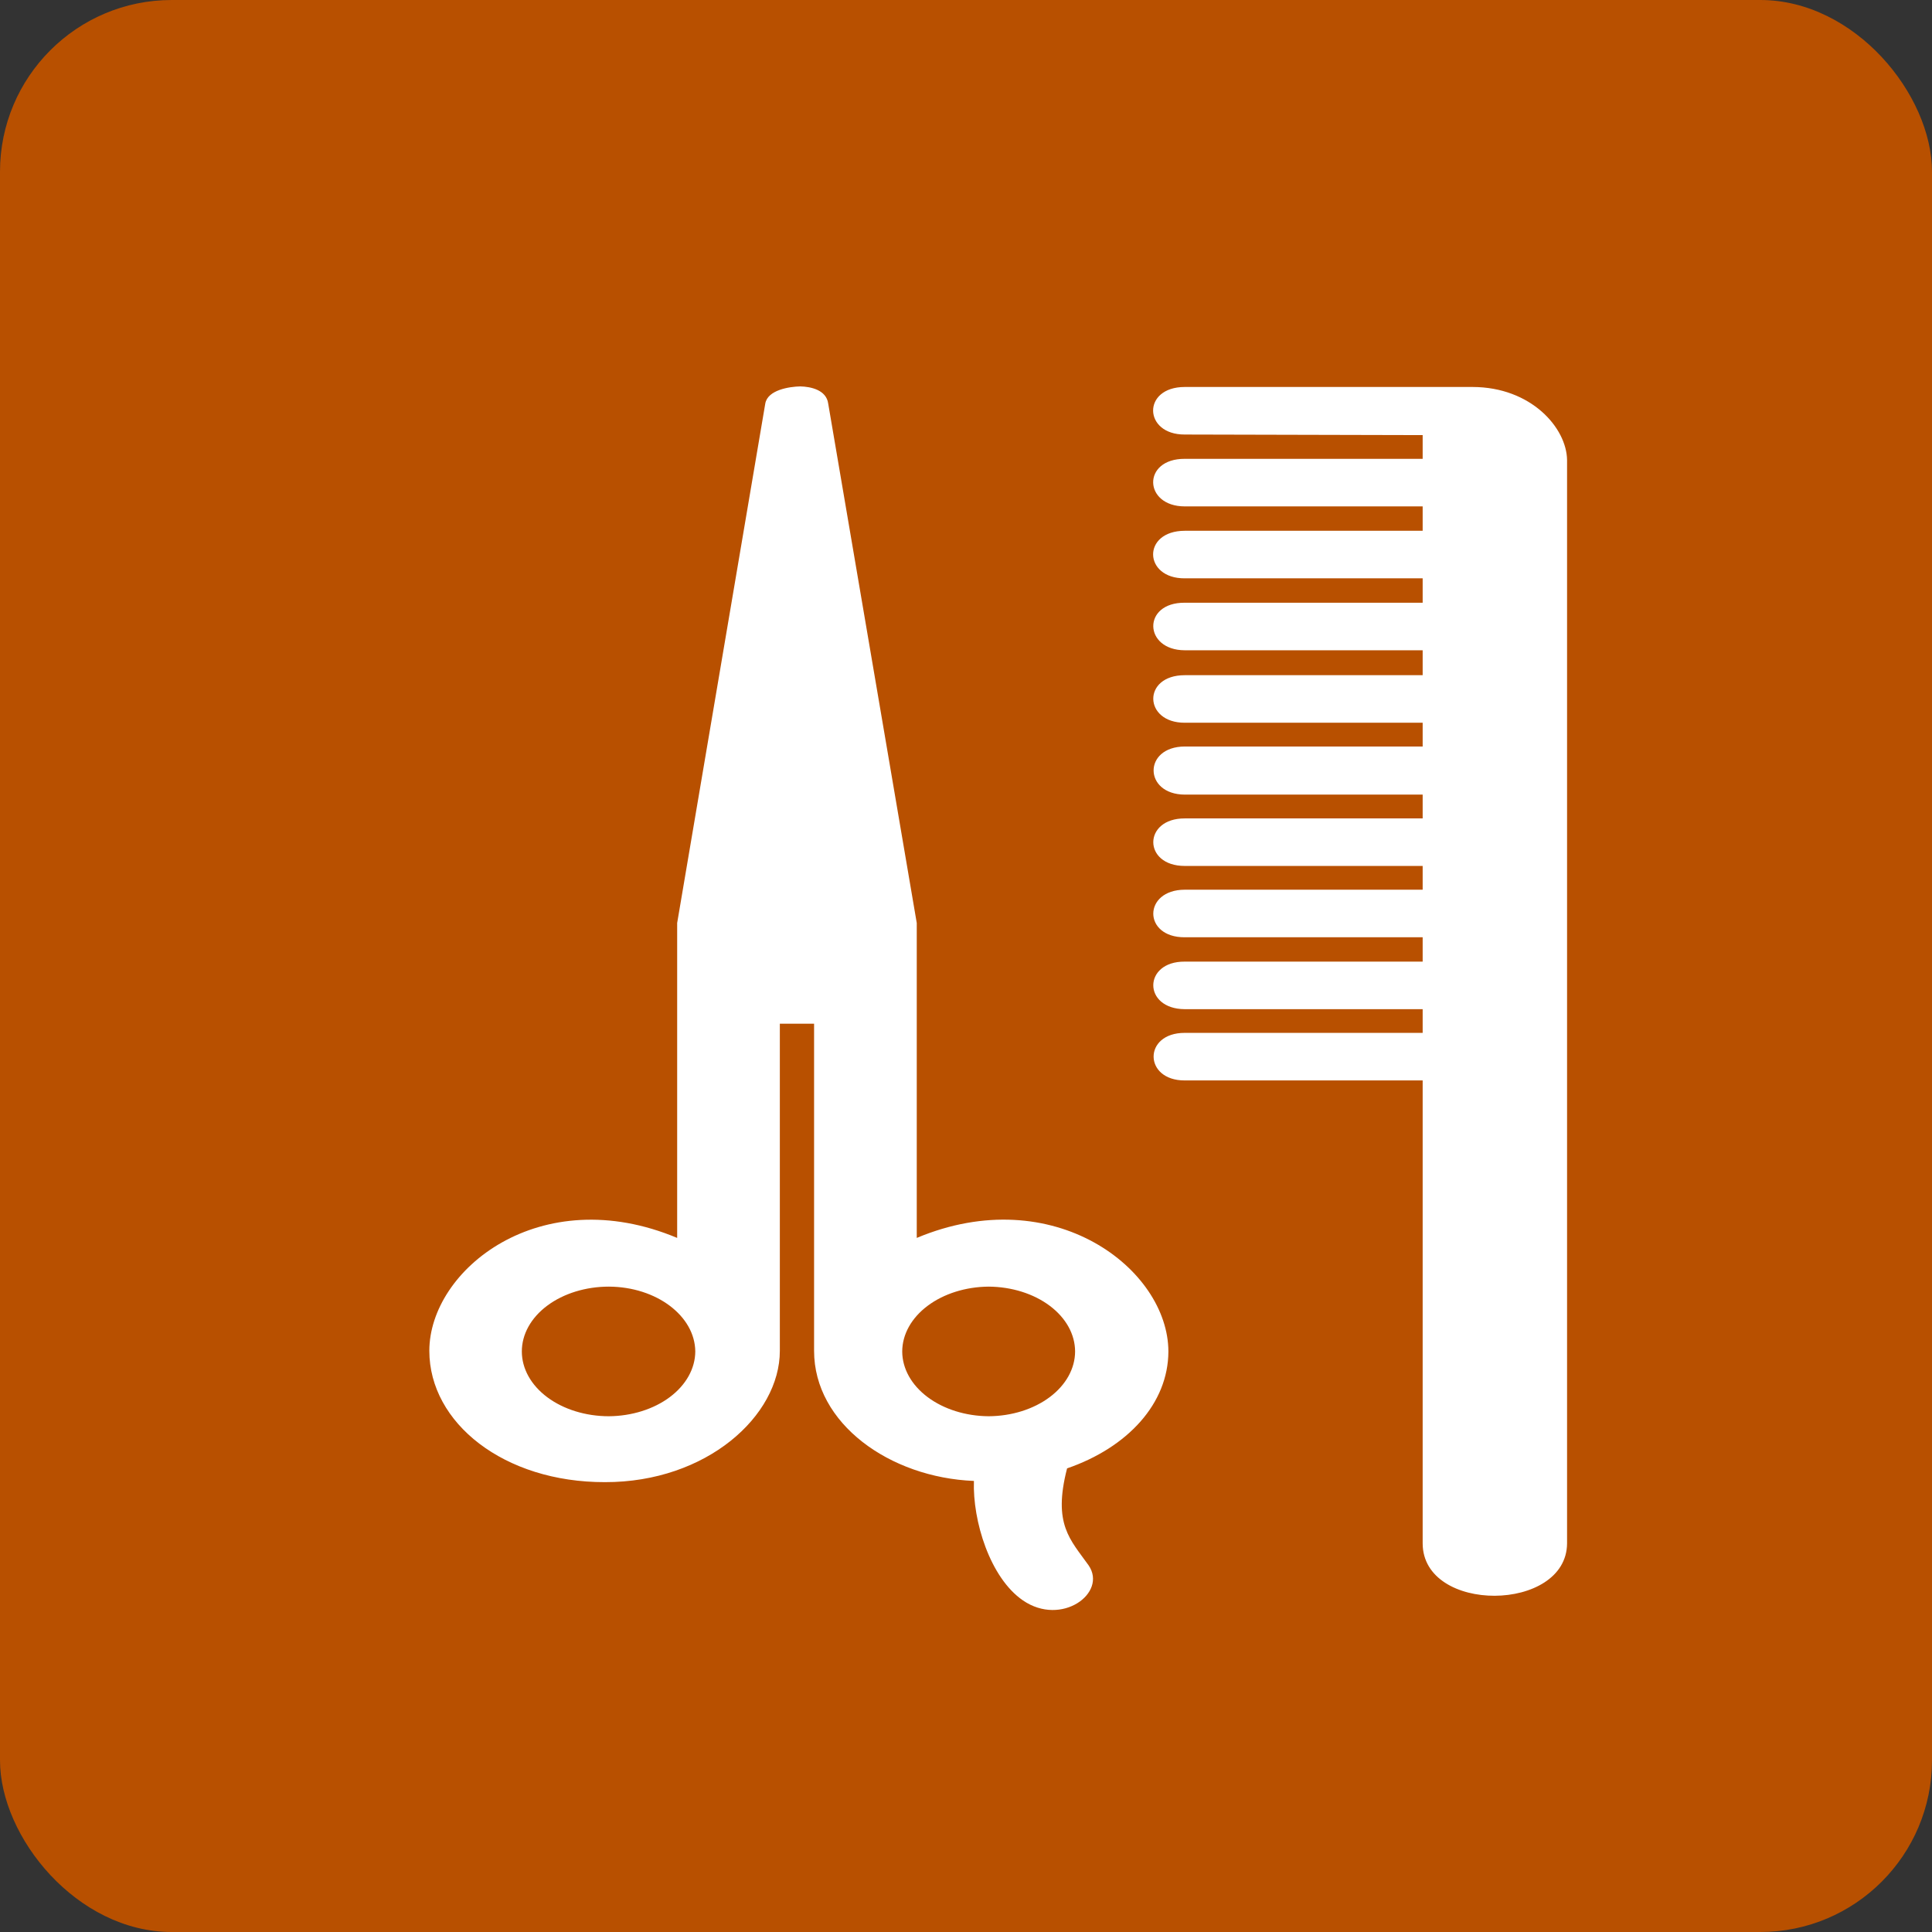 <svg width="90" height="90" viewBox="0 0 90 90" fill="none" xmlns="http://www.w3.org/2000/svg">
<rect x="0" y="0" width="90" height="90" fill="#333333" stroke="none"/>
<rect width="90" height="90" rx="8" fill="#B85000"/>
<path d="M66.273 24.726H55.19C53.188 24.731 53.263 26.954 55.19 26.941H66.273V28.077H55.19C53.199 28.064 53.272 30.286 55.19 30.292H66.273V31.453H55.19C53.199 31.453 53.272 33.674 55.19 33.668H66.273V34.775H55.19C53.24 34.785 53.272 37.008 55.19 37.016H66.273V38.125H55.19C53.24 38.12 53.232 40.339 55.19 40.339H66.273V41.446H55.19C53.24 41.451 53.232 43.673 55.19 43.662H66.273V44.796H55.19C53.24 44.783 53.232 47.002 55.19 47.011H66.273V48.115H55.19C53.24 48.114 53.272 50.338 55.19 50.331H66.273V71.895C66.279 75.181 72.981 75.121 73 71.895V21.432C72.981 19.931 71.326 18.033 68.603 18.027H55.19C53.188 18.029 53.263 20.252 55.19 20.242L66.273 20.269V21.374H55.19C53.191 21.367 53.266 23.588 55.19 23.59H66.273V24.726ZM54.428 62.957C54.422 59.121 49.084 54.996 42.706 57.667V42.997L38.581 18.802C38.495 18.162 37.767 18.011 37.277 18C36.772 18.011 35.759 18.162 35.649 18.802L31.545 42.997V57.667C25.168 54.996 20.002 59.147 20 62.927C20.002 66.29 23.477 69.052 28.181 69.044C32.92 69.052 36.328 65.956 36.328 62.927V47.688H37.923V62.927C37.923 66.319 41.45 68.829 45.369 68.988C45.303 70.848 46.118 73.501 47.652 74.553C49.45 75.788 51.592 74.208 50.713 72.922C49.865 71.725 49.033 71.016 49.709 68.403C52.534 67.429 54.422 65.379 54.428 62.957ZM28.363 65.974C27.288 65.974 26.256 65.656 25.496 65.09C24.736 64.524 24.309 63.756 24.309 62.955C24.309 62.154 24.736 61.386 25.496 60.82C26.256 60.254 27.288 59.936 28.363 59.936C30.573 59.945 32.373 61.295 32.389 62.957C32.384 63.753 31.959 64.515 31.206 65.08C30.453 65.644 29.431 65.966 28.363 65.974ZM42.029 62.957C42.032 62.16 42.457 61.396 43.211 60.831C43.964 60.266 44.986 59.944 46.056 59.936C47.126 59.943 48.149 60.264 48.903 60.83C49.657 61.395 50.08 62.16 50.082 62.957C50.08 63.753 49.656 64.517 48.902 65.082C48.148 65.647 47.126 65.968 46.056 65.974C44.987 65.967 43.964 65.646 43.21 65.081C42.456 64.516 42.032 63.753 42.029 62.957Z" fill="white"/>
</svg>
